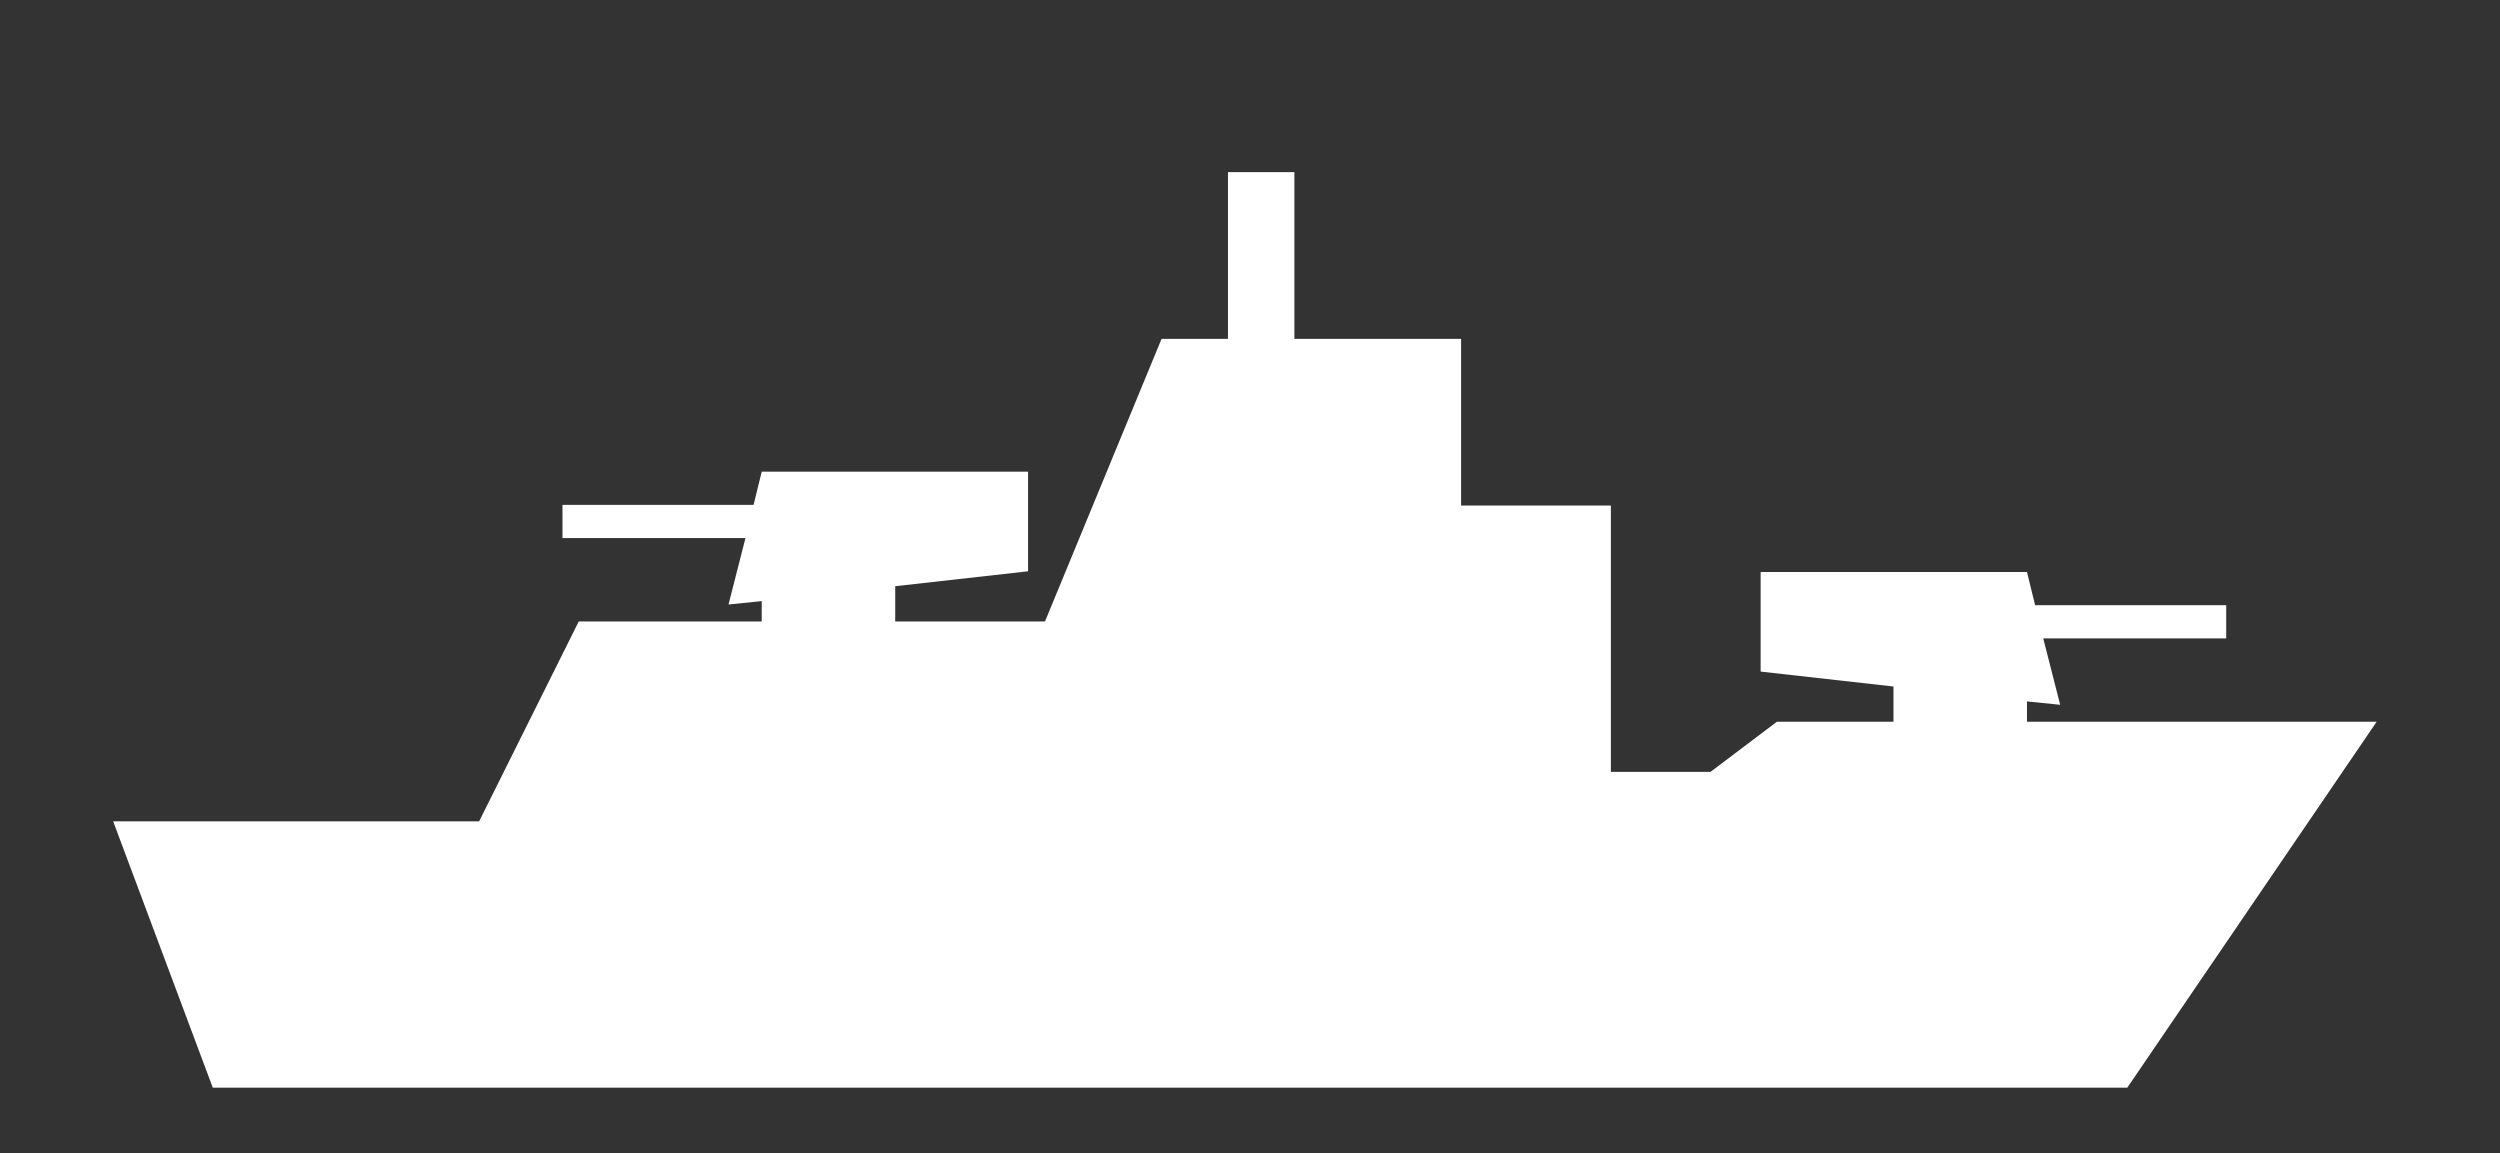 <?xml version="1.0" encoding="UTF-8"?><svg id="Layer_1" xmlns="http://www.w3.org/2000/svg" viewBox="0 0 36.89 17.02"><rect x="0" y="0" width="36.89" height="17.02" fill="#333333" stroke="none"/><defs><style>.cls-1{fill:#fff;}</style></defs><path class="cls-1" d="m19.1,5h2.46v2.46h2.21v3.93h1.47l.98-.74h1.72v-.52l-1.96-.22v-1.47h3.93l.12.49h2.82v.49h-2.7l.25.98-.49-.05v.3h5.16l-3.68,5.4H3.14l-1.47-3.93h5.4l1.47-2.95h2.7v-.3l-.49.05.25-.98h-2.7v-.49h2.82l.12-.49h3.93v1.47l-1.96.22v.52h2.21l1.72-4.17h.98v-2.46h.98v2.46Z"/></svg>